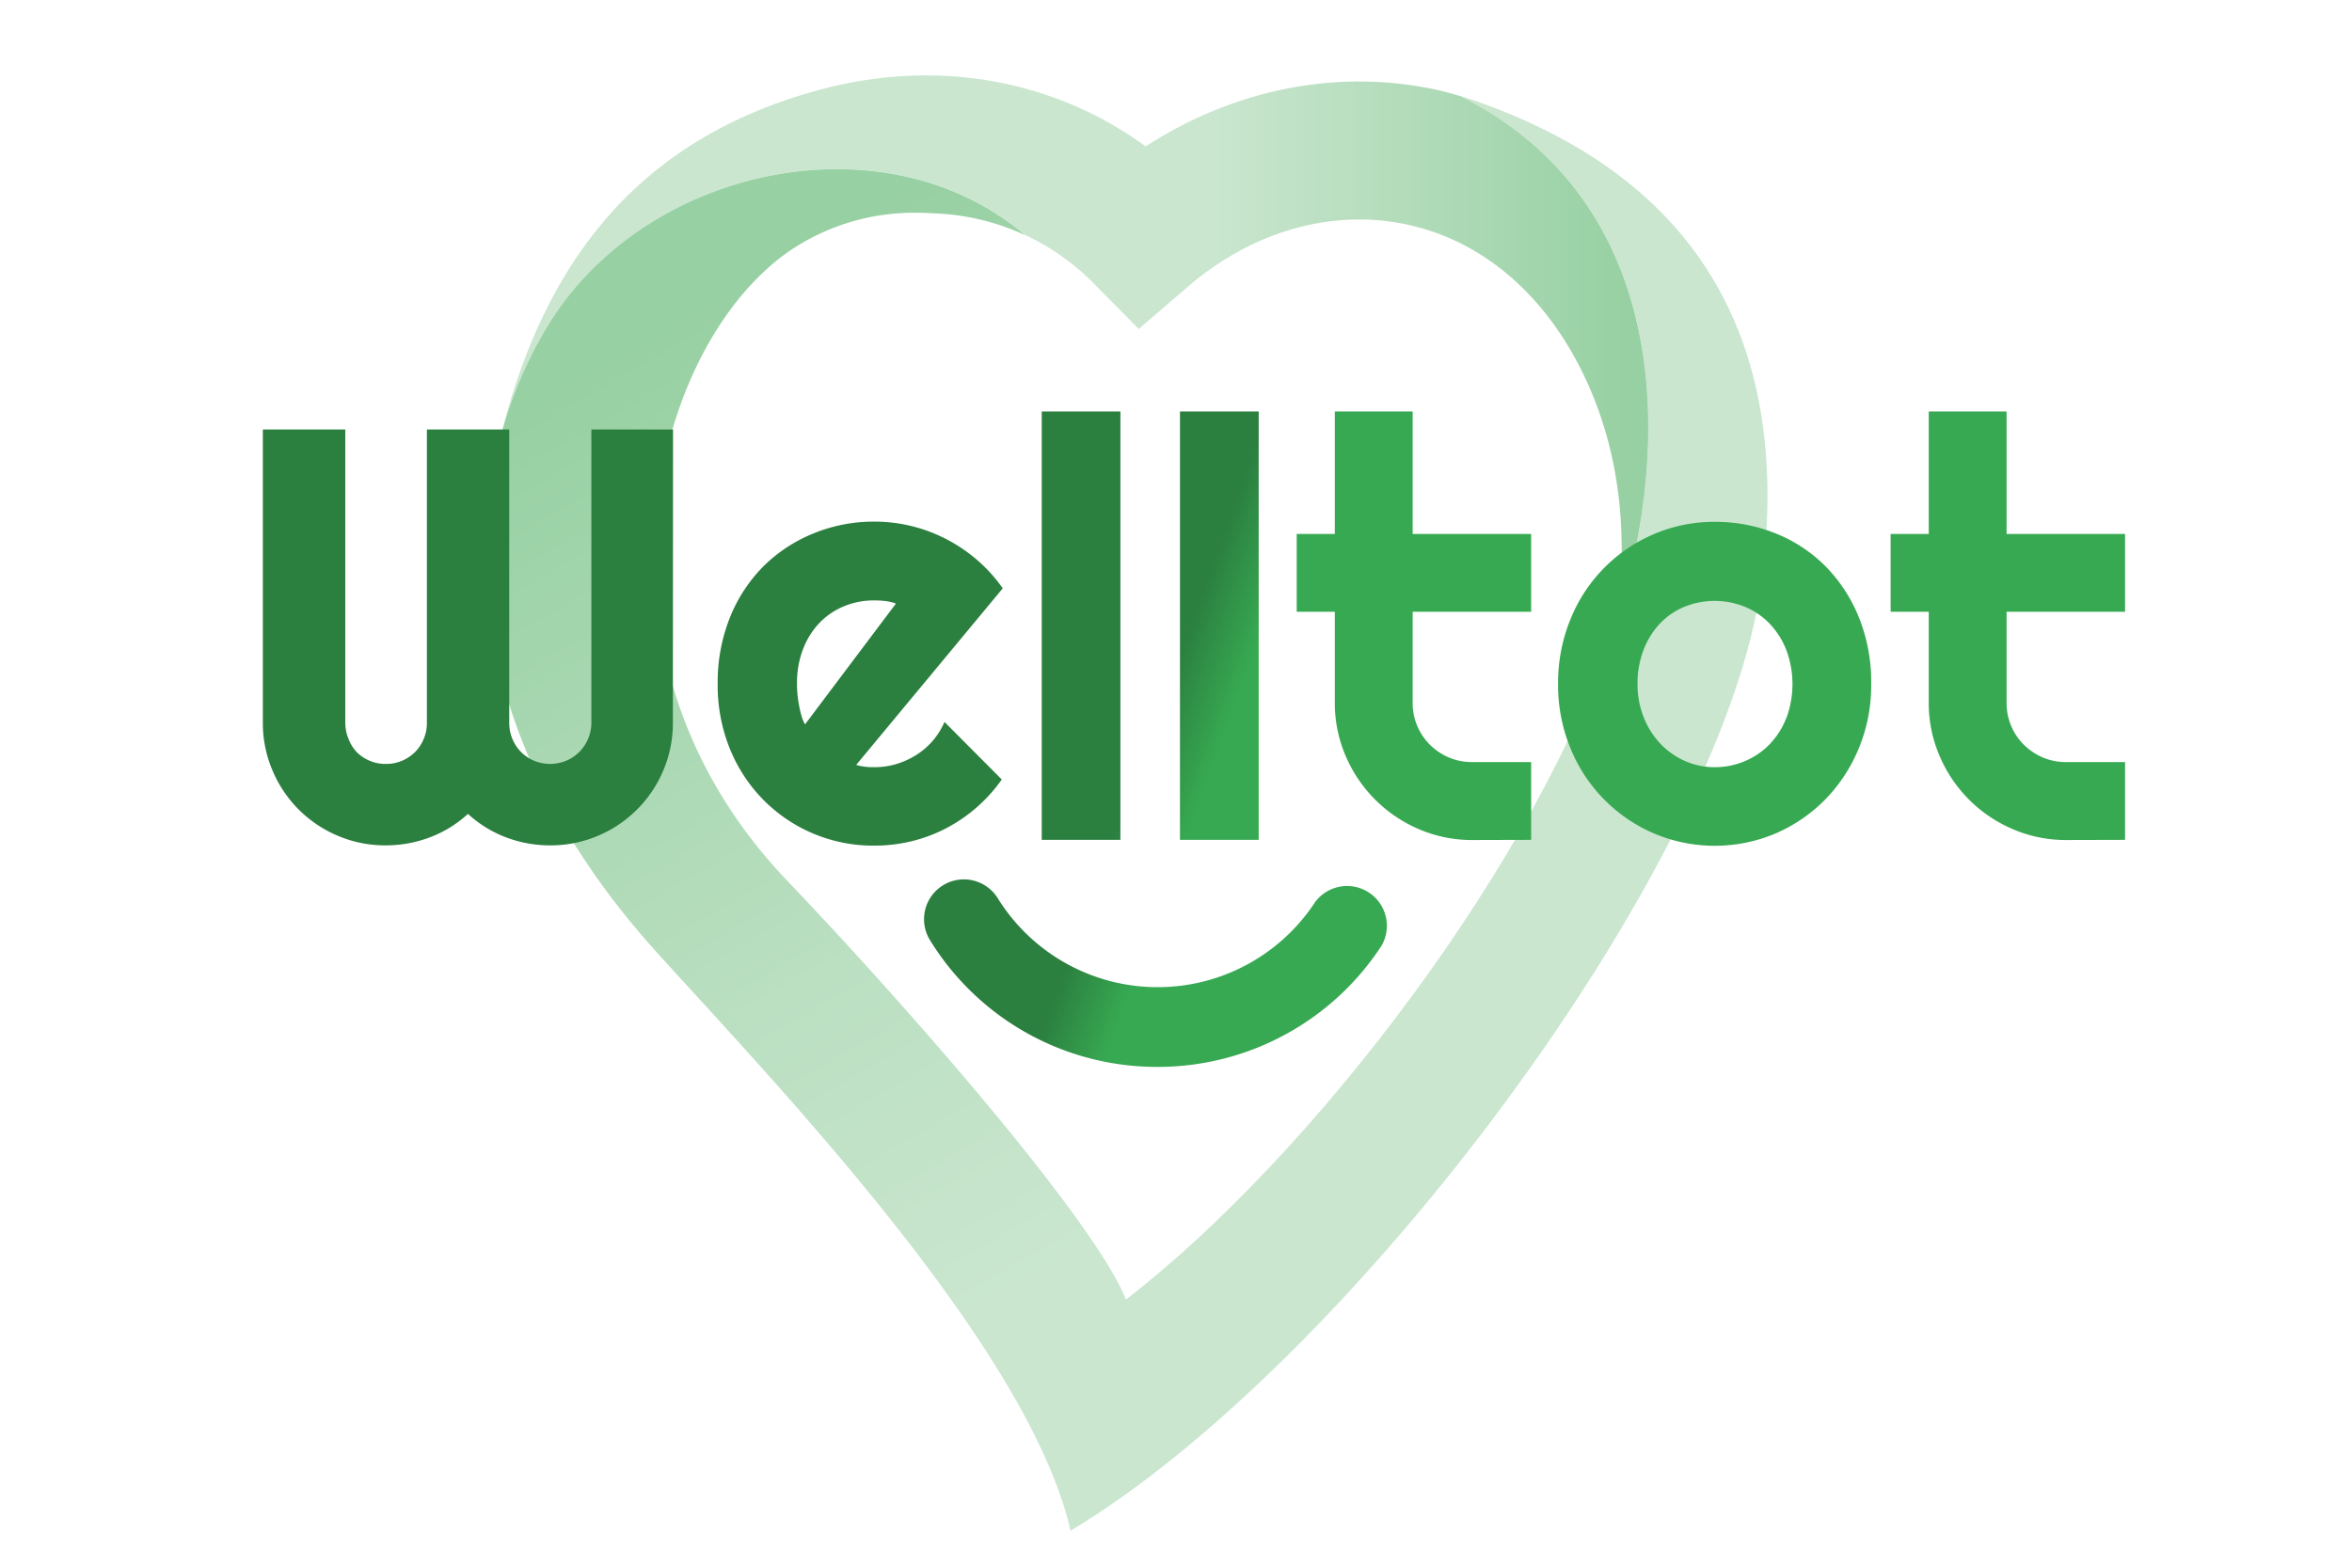 <svg id="Layer_1" data-name="Layer 1" xmlns="http://www.w3.org/2000/svg" xmlns:xlink="http://www.w3.org/1999/xlink" viewBox="0 0 432 288"><defs><style>.cls-1{fill:url(#linear-gradient);}.cls-2{fill:url(#linear-gradient-2);}.cls-3{fill:#cae6cf;}.cls-4{fill:#2b7f3f;}.cls-5{fill:url(#linear-gradient-3);}.cls-6{fill:#37a952;}</style><linearGradient id="linear-gradient" x1="101.7" y1="64" x2="299.29" y2="64" gradientUnits="userSpaceOnUse"><stop offset="0.61" stop-color="#cae6cf"/><stop offset="1" stop-color="#97d0a2"/></linearGradient><linearGradient id="linear-gradient-2" x1="123.72" y1="59.09" x2="216.8" y2="220.29" gradientUnits="userSpaceOnUse"><stop offset="0" stop-color="#97d0a2"/><stop offset="0.63" stop-color="#badfc1"/><stop offset="1" stop-color="#cae6cf"/></linearGradient><linearGradient id="linear-gradient-3" x1="175.06" y1="120.31" x2="261.91" y2="151.92" gradientUnits="userSpaceOnUse"><stop offset="0.42" stop-color="#2b7f3f"/><stop offset="0.56" stop-color="#37a952"/></linearGradient></defs><path class="cls-1" d="M188.31,43.18A43.27,43.27,0,0,1,200.82,52l8.34,8.43,9-7.74C229.86,42.59,244.38,38.38,258,41.16c13.81,2.81,25.4,12.48,32.64,27.21,6.82,13.89,8.55,29.48,6.28,45.8.16-.48.33-1,.48-1.46,9.54-30.64,10-75.29-29-95-1.73-.53-3.5-1-5.32-1.38-17.94-3.66-36.63.18-52.66,10.57-17.09-12.5-38.88-16.21-60.32-10.28C118.61,25.28,100.42,46.37,92,80a77.87,77.87,0,0,1,8.79-20.39C118.74,30.43,162.58,21.3,188.31,43.18Z"/><path class="cls-2" d="M144.49,161.69c-39.41-41.39-24.72-98.07.42-115.51a40.52,40.52,0,0,1,22.56-7.09c1.25,0,2.52,0,3.81.1a43.46,43.46,0,0,1,17,4c-25.73-21.88-69.57-12.75-87.55,16.47A77.87,77.87,0,0,0,92,80c-.27,1.09-.56,2.16-.82,3.27l-.06.26c-6.08,27.15,1.3,60.11,29.31,91.2,20.39,22.62,68.51,72.38,76.21,106.51l10.18-42.46C201.43,225.06,169.45,187.89,144.49,161.69Z"/><path class="cls-3" d="M271,18.54l-.47-.16c-.72-.25-1.46-.47-2.2-.7,39,19.74,38.55,64.39,29,95-.15.49-.32,1-.48,1.46-14.24,44.05-56.08,98.44-90.11,124.65l-10.18,42.46c51.55-30.86,119.9-122.07,126.92-173.86C329,66.8,315.32,34,271,18.54Z"/><path class="cls-4" d="M123.62,78.9h-15v53.84a7.44,7.44,0,0,1-.61,3,7.64,7.64,0,0,1-1.63,2.42,7.54,7.54,0,0,1-2.39,1.6,7.77,7.77,0,0,1-5.89,0,7.54,7.54,0,0,1-2.39-1.6,7.4,7.4,0,0,1-1.6-2.42,7.6,7.6,0,0,1-.58-3V78.9H78.41v53.84a7.6,7.6,0,0,1-.58,3,7.4,7.4,0,0,1-1.6,2.42,7.66,7.66,0,0,1-2.39,1.6,7.46,7.46,0,0,1-3,.58,7.38,7.38,0,0,1-2.94-.58,7.54,7.54,0,0,1-2.39-1.6A7.43,7.43,0,0,1,64,135.71a7.78,7.78,0,0,1-.58-3V78.9H48.28v53.84a22.07,22.07,0,0,0,1.77,8.8,22.38,22.38,0,0,0,12,12,22.06,22.06,0,0,0,8.8,1.76,22.78,22.78,0,0,0,8.1-1.47,21.66,21.66,0,0,0,7-4.31,21.74,21.74,0,0,0,7,4.31,22.55,22.55,0,0,0,8.08,1.47,22.1,22.1,0,0,0,8.8-1.76,22.46,22.46,0,0,0,12-12,22.23,22.23,0,0,0,1.76-8.8Z"/><path class="cls-4" d="M171.33,136.08a13.36,13.36,0,0,1-3.05,2.62,14.49,14.49,0,0,1-3.65,1.66,14,14,0,0,1-4,.58c-.56,0-1.12,0-1.68-.08a8.44,8.44,0,0,1-1.69-.34l26.92-32.44a28.83,28.83,0,0,0-4.62-5.13,29.35,29.35,0,0,0-5.66-3.86,28.86,28.86,0,0,0-6.38-2.42,28.38,28.38,0,0,0-6.89-.84A29,29,0,0,0,149.41,98a27.85,27.85,0,0,0-9.15,6,28.21,28.21,0,0,0-6.18,9.41,32,32,0,0,0-2.26,12.2,31,31,0,0,0,2.26,12,28.8,28.8,0,0,0,6.18,9.38,28.34,28.34,0,0,0,20.32,8.36,29,29,0,0,0,6.86-.81,27.84,27.84,0,0,0,6.36-2.39A28.78,28.78,0,0,0,184,143.2l-10.52-10.57A13.79,13.79,0,0,1,171.33,136.08Zm-23.47-3a7.19,7.19,0,0,1-.68-1.69,19,19,0,0,1-.45-2c-.13-.68-.21-1.36-.27-2s-.07-1.26-.07-1.79a17.09,17.09,0,0,1,1.1-6.33,14.47,14.47,0,0,1,3-4.81,13.17,13.17,0,0,1,4.52-3.08,14.37,14.37,0,0,1,5.55-1.08,18.65,18.65,0,0,1,2,.11,8.61,8.61,0,0,1,2,.47Z"/><path class="cls-5" d="M212.63,196a48.92,48.92,0,0,1-41.8-23.26A7.31,7.31,0,0,1,183.25,165a34.57,34.57,0,0,0,58.29.74,7.31,7.31,0,0,1,12.21,8A49.06,49.06,0,0,1,212.63,196ZM205.79,75.59H191.34v78.7h14.45Zm25.4,0H216.73v78.7h14.46Z"/><path class="cls-6" d="M281.23,154.29V140H270.35a10.7,10.7,0,0,1-4.26-.86,11.17,11.17,0,0,1-3.47-2.34,10.78,10.78,0,0,1-2.31-3.45,10.65,10.65,0,0,1-.84-4.23V112.39h21.76V98.09H259.47V75.59h-14.3v22.5h-7v14.3h7v16.72a24.52,24.52,0,0,0,2,9.78,25.45,25.45,0,0,0,13.43,13.43,24.52,24.52,0,0,0,9.78,2Z"/><path class="cls-6" d="M341.43,113.42a28.65,28.65,0,0,0-6.15-9.41A27.19,27.19,0,0,0,326.16,98a29.5,29.5,0,0,0-11.23-2.13,28,28,0,0,0-11.17,2.26,28.54,28.54,0,0,0-15.32,15.67,30.7,30.7,0,0,0-2.26,11.88,30.26,30.26,0,0,0,2.26,11.75,28.79,28.79,0,0,0,15.32,15.67,28.65,28.65,0,0,0,22.4,0,28.85,28.85,0,0,0,9.12-6.26,29.51,29.51,0,0,0,6.15-9.41,30.26,30.26,0,0,0,2.26-11.75A31.74,31.74,0,0,0,341.43,113.42ZM328.1,131.9a14.57,14.57,0,0,1-3.07,4.83,13.68,13.68,0,0,1-4.55,3.1,14,14,0,0,1-5.55,1.11,13.34,13.34,0,0,1-5.54-1.18,14.08,14.08,0,0,1-4.52-3.24,15.23,15.23,0,0,1-3-4.83,16.43,16.43,0,0,1-1.1-6,17.17,17.17,0,0,1,1.1-6.28,14.84,14.84,0,0,1,3-4.84,13,13,0,0,1,4.52-3.1,14.77,14.77,0,0,1,11.09,0,13.39,13.39,0,0,1,4.55,3.1,14.93,14.93,0,0,1,3.07,4.84,18,18,0,0,1,0,12.54Z"/><path class="cls-6" d="M390.32,154.29V140H379.44a10.7,10.7,0,0,1-4.26-.86,11.17,11.17,0,0,1-3.47-2.34,10.78,10.78,0,0,1-2.31-3.45,10.65,10.65,0,0,1-.84-4.23V112.39h21.76V98.09H368.56V75.59h-14.3v22.5h-7v14.3h7v16.72a24.35,24.35,0,0,0,2,9.78,25.36,25.36,0,0,0,13.43,13.43,24.52,24.52,0,0,0,9.78,2Z"/></svg>